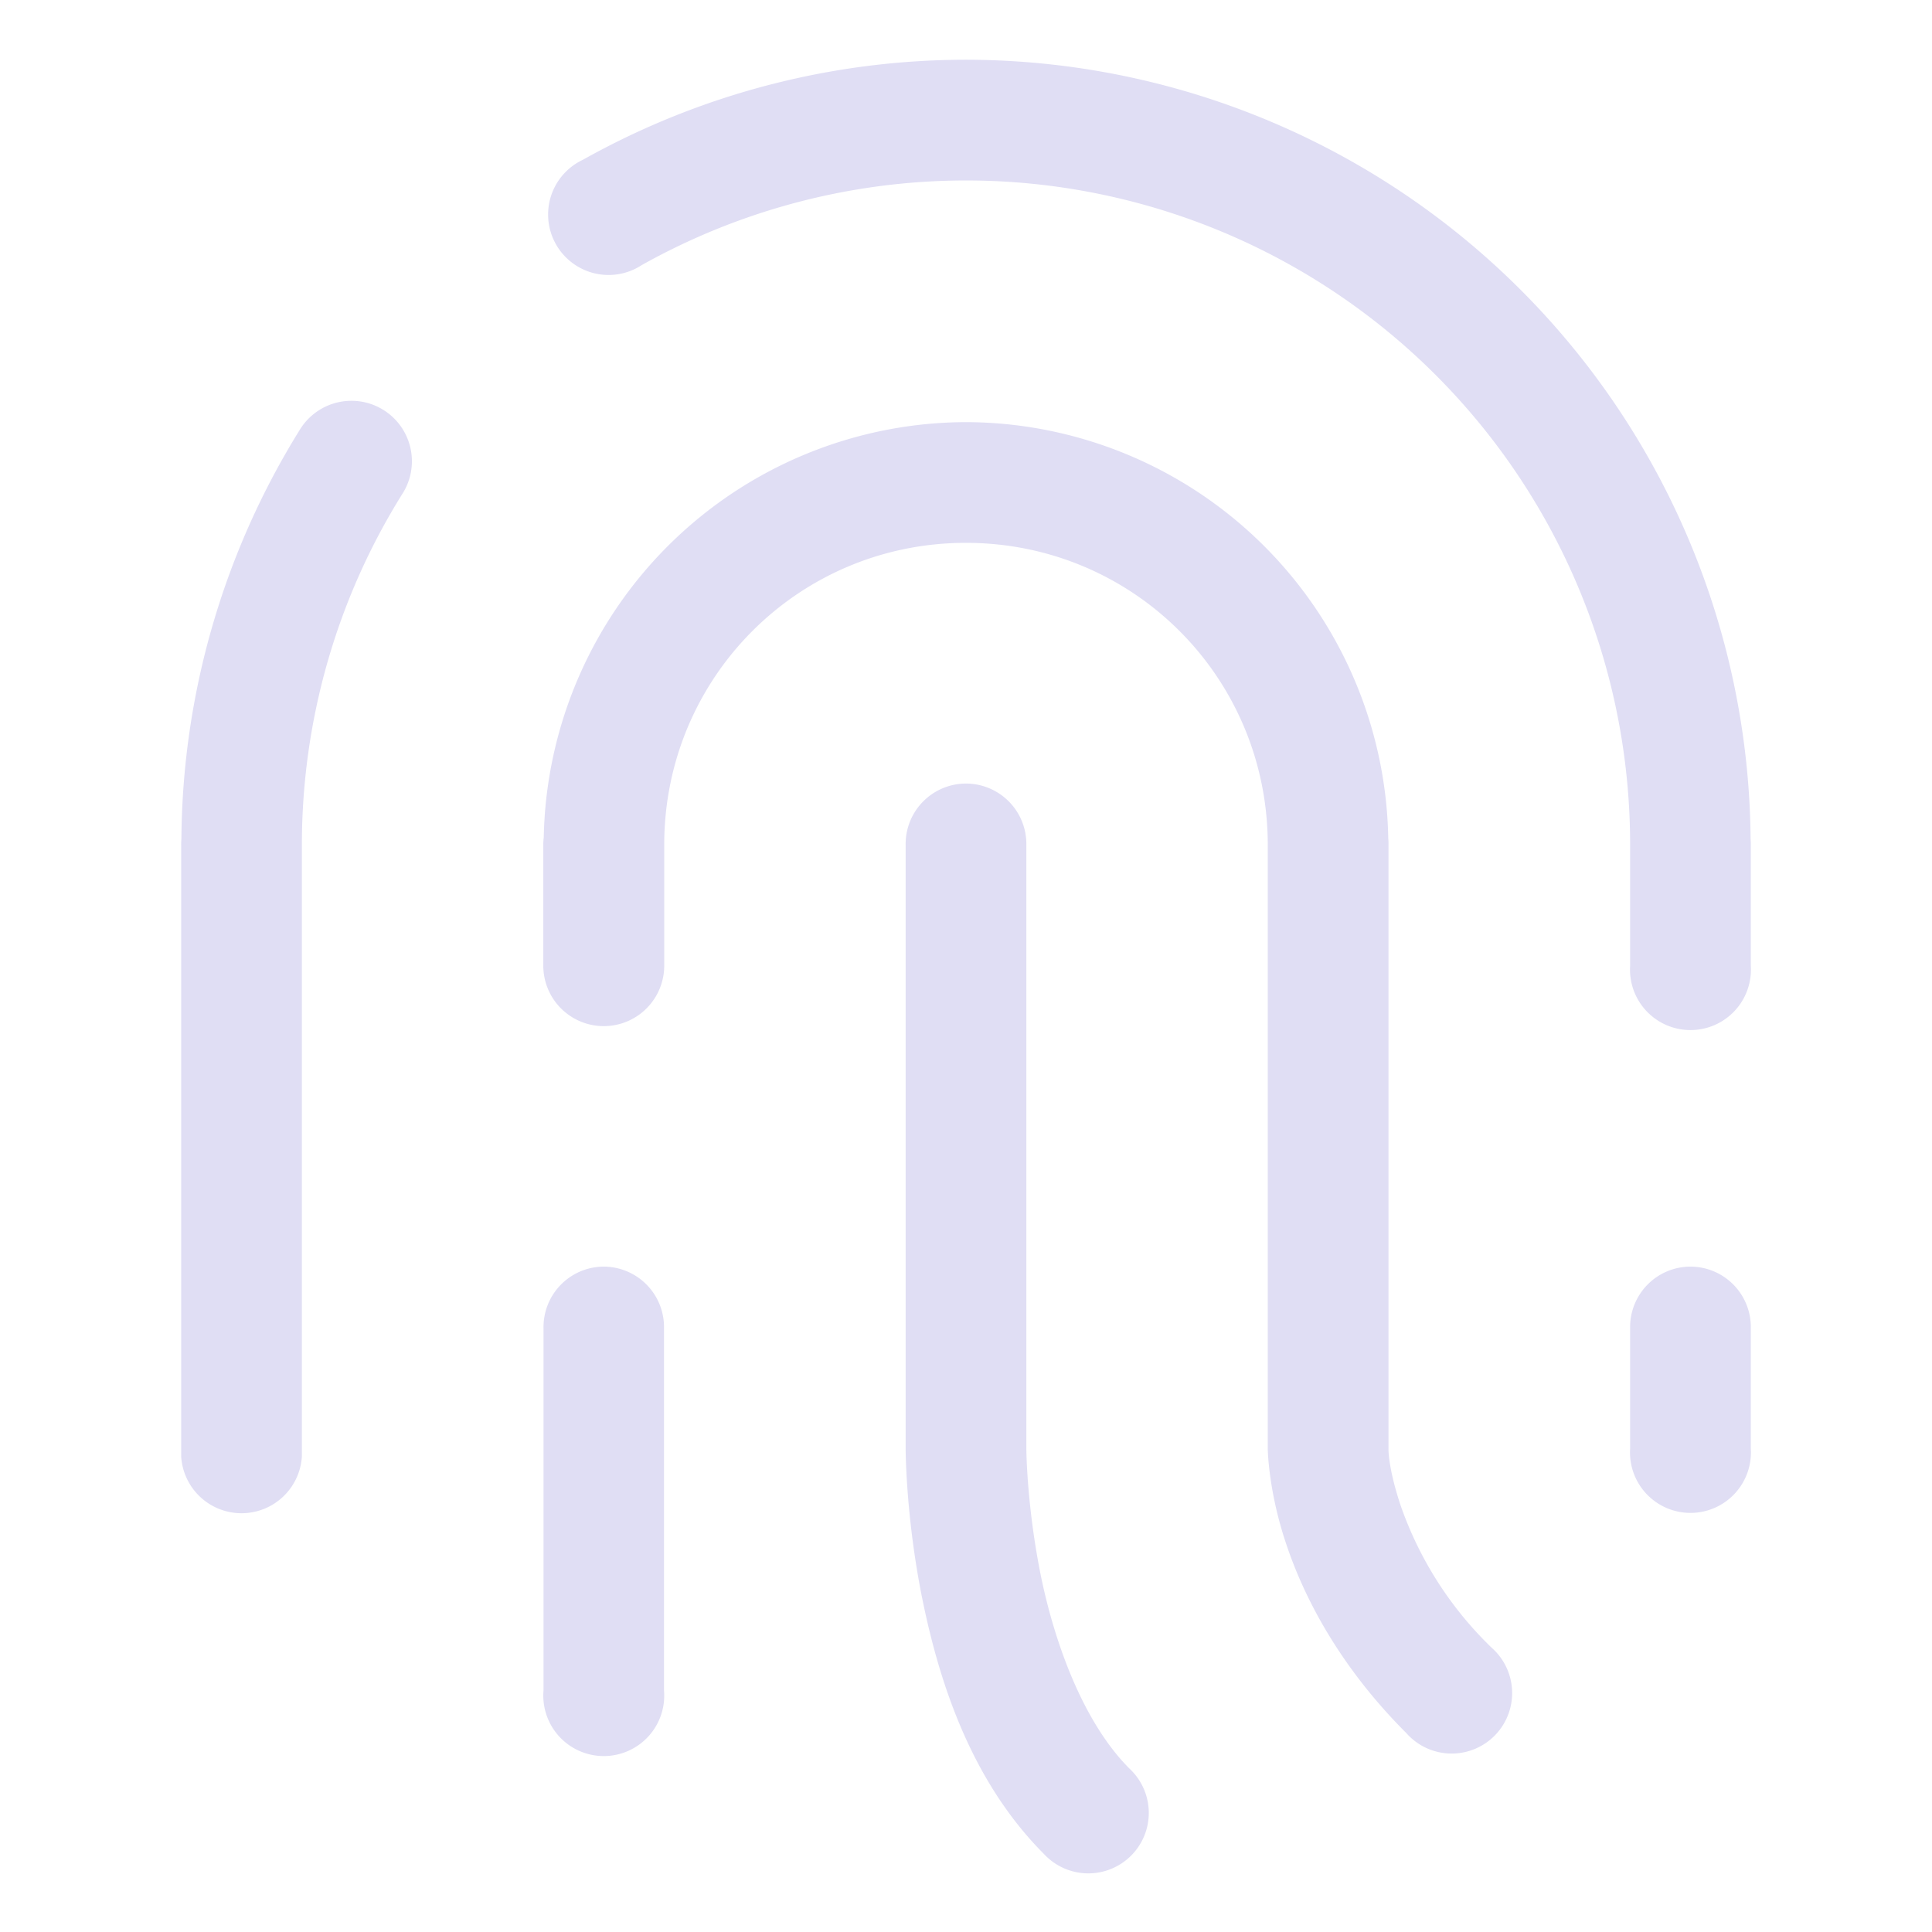 <svg xmlns="http://www.w3.org/2000/svg" width="32" height="32" viewBox="0 0 8.467 8.467"><path d="M4.268 288.795a3.435 3.435 0 0 0-1.713.438.265.265 0 1 0 .257.462 2.91 2.91 0 0 1 4.332 2.541v.53a.265.265 0 1 0 .529 0v-.53a.265.265 0 0 0-.001-.026 3.442 3.442 0 0 0-3.404-3.415zm-2.744 1.495a.265.265 0 0 0-.211.128 3.44 3.44 0 0 0-.518 1.792.265.265 0 0 0-.001.026v2.68a.265.265 0 0 0 .529 0v-2.68c0-.544.152-1.077.44-1.538a.265.265 0 0 0-.239-.408zm2.71.093a1.856 1.856 0 0 0-1.851 1.82.265.265 0 0 0-.002.033v.529a.265.265 0 1 0 .53 0v-.53c0-.733.589-1.323 1.322-1.323.734 0 1.323.59 1.323 1.324v2.647s.002.182.08.414c.077.232.231.535.527.831a.265.265 0 1 0 .374-.374 1.595 1.595 0 0 1-.399-.624c-.055-.165-.053-.247-.053-.247v-2.647a.265.265 0 0 0-.001-.03 1.856 1.856 0 0 0-1.85-1.823zm-.005 1.584a.265.265 0 0 0-.26.269v2.647s0 .29.071.647c.072.357.208.8.535 1.128a.265.265 0 1 0 .375-.374c-.203-.203-.33-.553-.391-.858-.06-.304-.061-.543-.061-.543v-2.647a.265.265 0 0 0-.269-.269zm-1.587 2.117a.265.265 0 0 0-.26.27v1.587a.265.265 0 1 0 .528 0v-1.588a.265.265 0 0 0-.268-.269zm4.762 0a.265.265 0 0 0-.26.268v.53a.265.265 0 1 0 .529 0v-.53a.265.265 0 0 0-.269-.268z" fill="#e0def4" transform="translate(0 -288.533)"/></svg>
